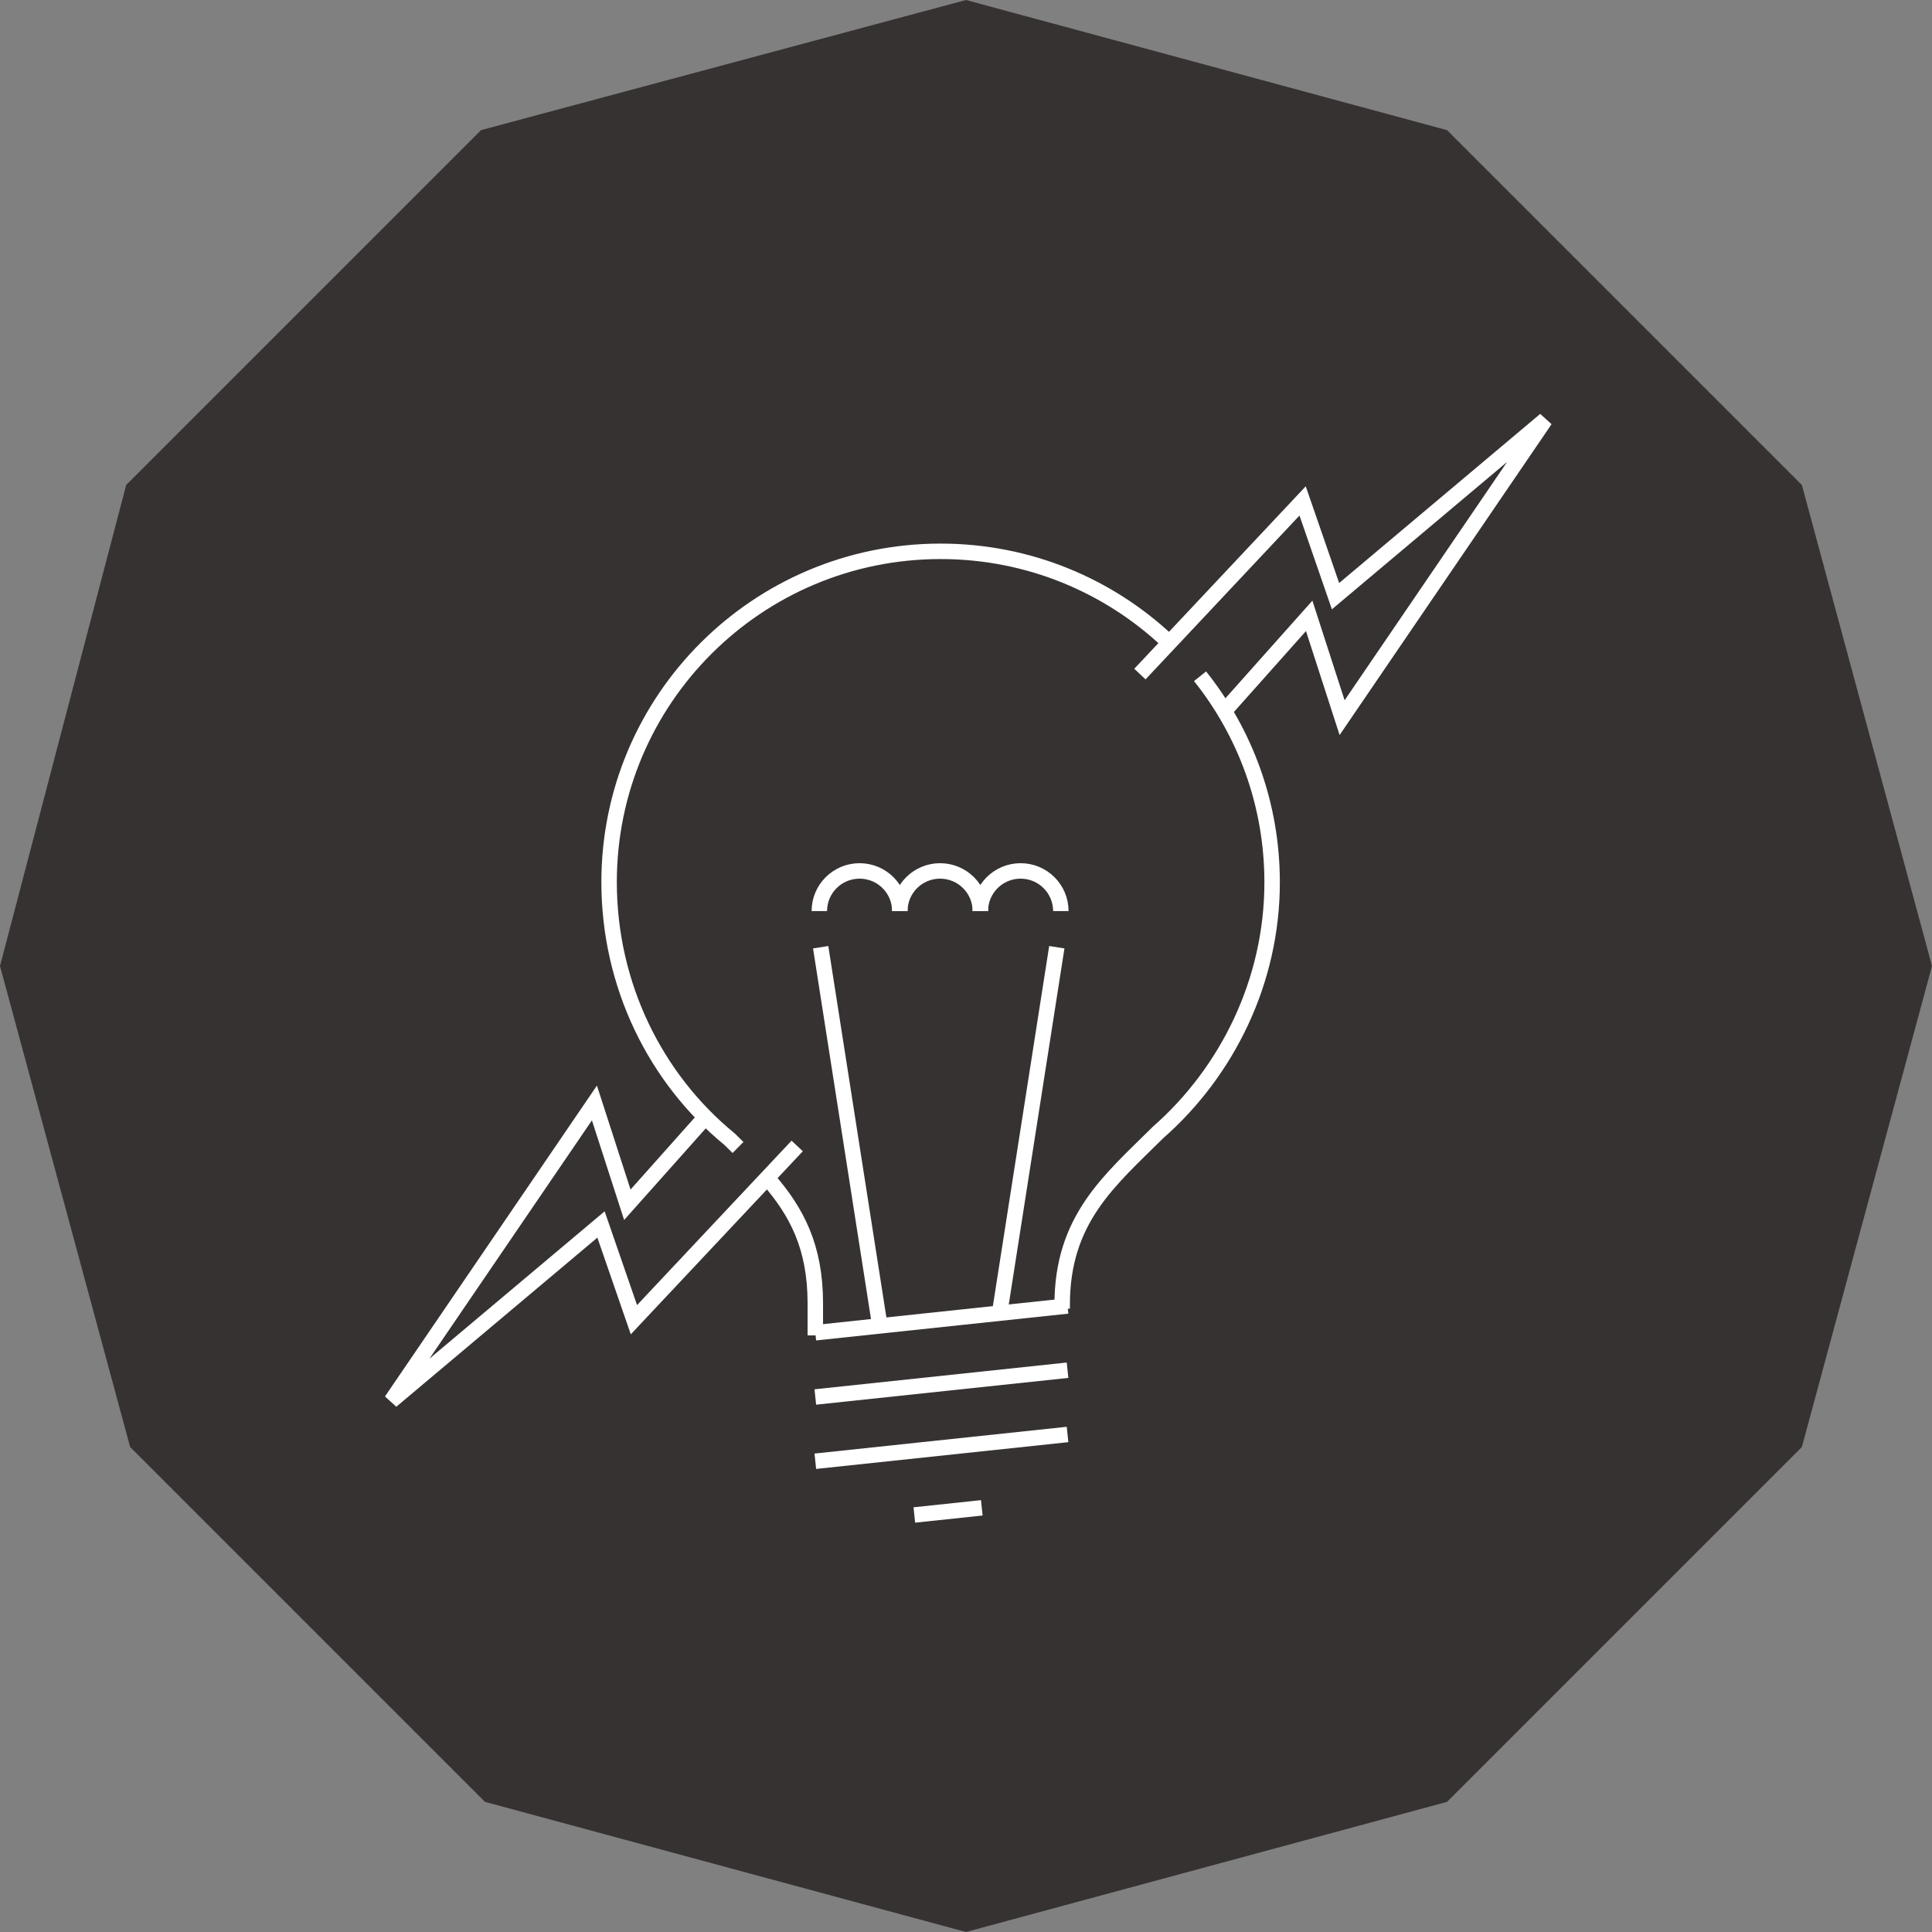 <?xml version="1.0" encoding="UTF-8" standalone="no"?>
<svg width="250px" height="250px" viewBox="0 0 250 250" version="1.1" xmlns="http://www.w3.org/2000/svg" xmlns:xlink="http://www.w3.org/1999/xlink">
    <rect x="0" y="0" width="250" height="250" fill="#808080" stroke="none"/>
    <!-- Generator: sketchtool 3.6.1 (26313) - http://www.bohemiancoding.com/sketch -->
    <title>5E895689-227C-4011-8484-20211459ACD3</title>
    <desc>Created with sketchtool.</desc>
    <defs></defs>
    <g id="Page-1" stroke="none" stroke-width="1" fill="none" fill-rule="evenodd">
        <g id="indication" transform="translate(-220, -288)">
            <g id="icon_01" transform="translate(220, 288)">
                <path d="M233.161,62.755 L187.245,16.839 L125,0 L62.245,16.839 L16.329,62.755 L0,125 L16.839,187.245 L62.755,233.161 L125,250 L187.245,233.161 L233.161,187.245 L250,125 L233.161,62.755 Z" id="Path" fill="#373232"></path>
                <g id="icon" transform="translate(50, 54)" stroke="#FFFFFF" stroke-width="2">
                    <path d="M55.501,118.456 L88.14,114.991" id="Stroke-1"></path>
                    <path d="M55.501,126.77 L88.14,123.306" id="Stroke-2"></path>
                    <path d="M55.501,135.084 L88.14,131.62" id="Stroke-3"></path>
                    <path d="M68.314,142.038 L77.043,141.112" id="Stroke-4"></path>
                    <path d="M97.503,33.224 L118.557,10.819 L122.816,23.143 L149.946,0.325 L123.668,38.865 L119.408,25.692 L108.175,38.301" id="Stroke-6"></path>
                    <path d="M53.156,94.286 L32.029,116.77 L27.77,104.447 L0.64,127.264 L26.918,88.723 L31.177,101.897 L41.028,90.84" id="Stroke-7"></path>
                    <path d="M56.022,63.894 C56.022,61.024 58.354,58.697 61.23,58.697 C64.106,58.697 66.438,61.024 66.438,63.894" id="Stroke-8"></path>
                    <path d="M66.438,63.894 C66.438,61.024 68.77,58.697 71.647,58.697 C74.523,58.697 76.855,61.024 76.855,63.894" id="Stroke-10"></path>
                    <path d="M76.855,63.894 C76.855,61.024 79.187,58.697 82.063,58.697 C84.94,58.697 87.272,61.024 87.272,63.894" id="Stroke-12"></path>
                    <path d="M56.195,68.57 L63.834,117.416" id="Stroke-14"></path>
                    <path d="M86.751,68.57 L79.339,115.966" id="Stroke-16"></path>
                    <path d="M105.286,33.507 C111.125,40.825 114.613,50.094 114.613,60.173 C114.613,72.981 108.794,84.684 99.859,92.529 C93.605,98.738 87.445,103.733 87.445,114.818 L87.445,115.338" id="Stroke-18"></path>
                    <path d="M45.499,94.484 C45.14,94.13 44.775,93.772 44.406,93.41 C34.821,85.558 28.817,73.479 28.817,60.141 C28.817,36.497 48.02,17.341 71.718,17.341 C83.087,17.341 93.42,21.757 101.094,28.962" id="Stroke-20"></path>
                    <path d="M55.501,118.802 L55.501,114.645 C55.501,107.333 53.082,102.812 49.485,98.653" id="Stroke-22"></path>
                </g>
            </g>
        </g>
    </g>
</svg>